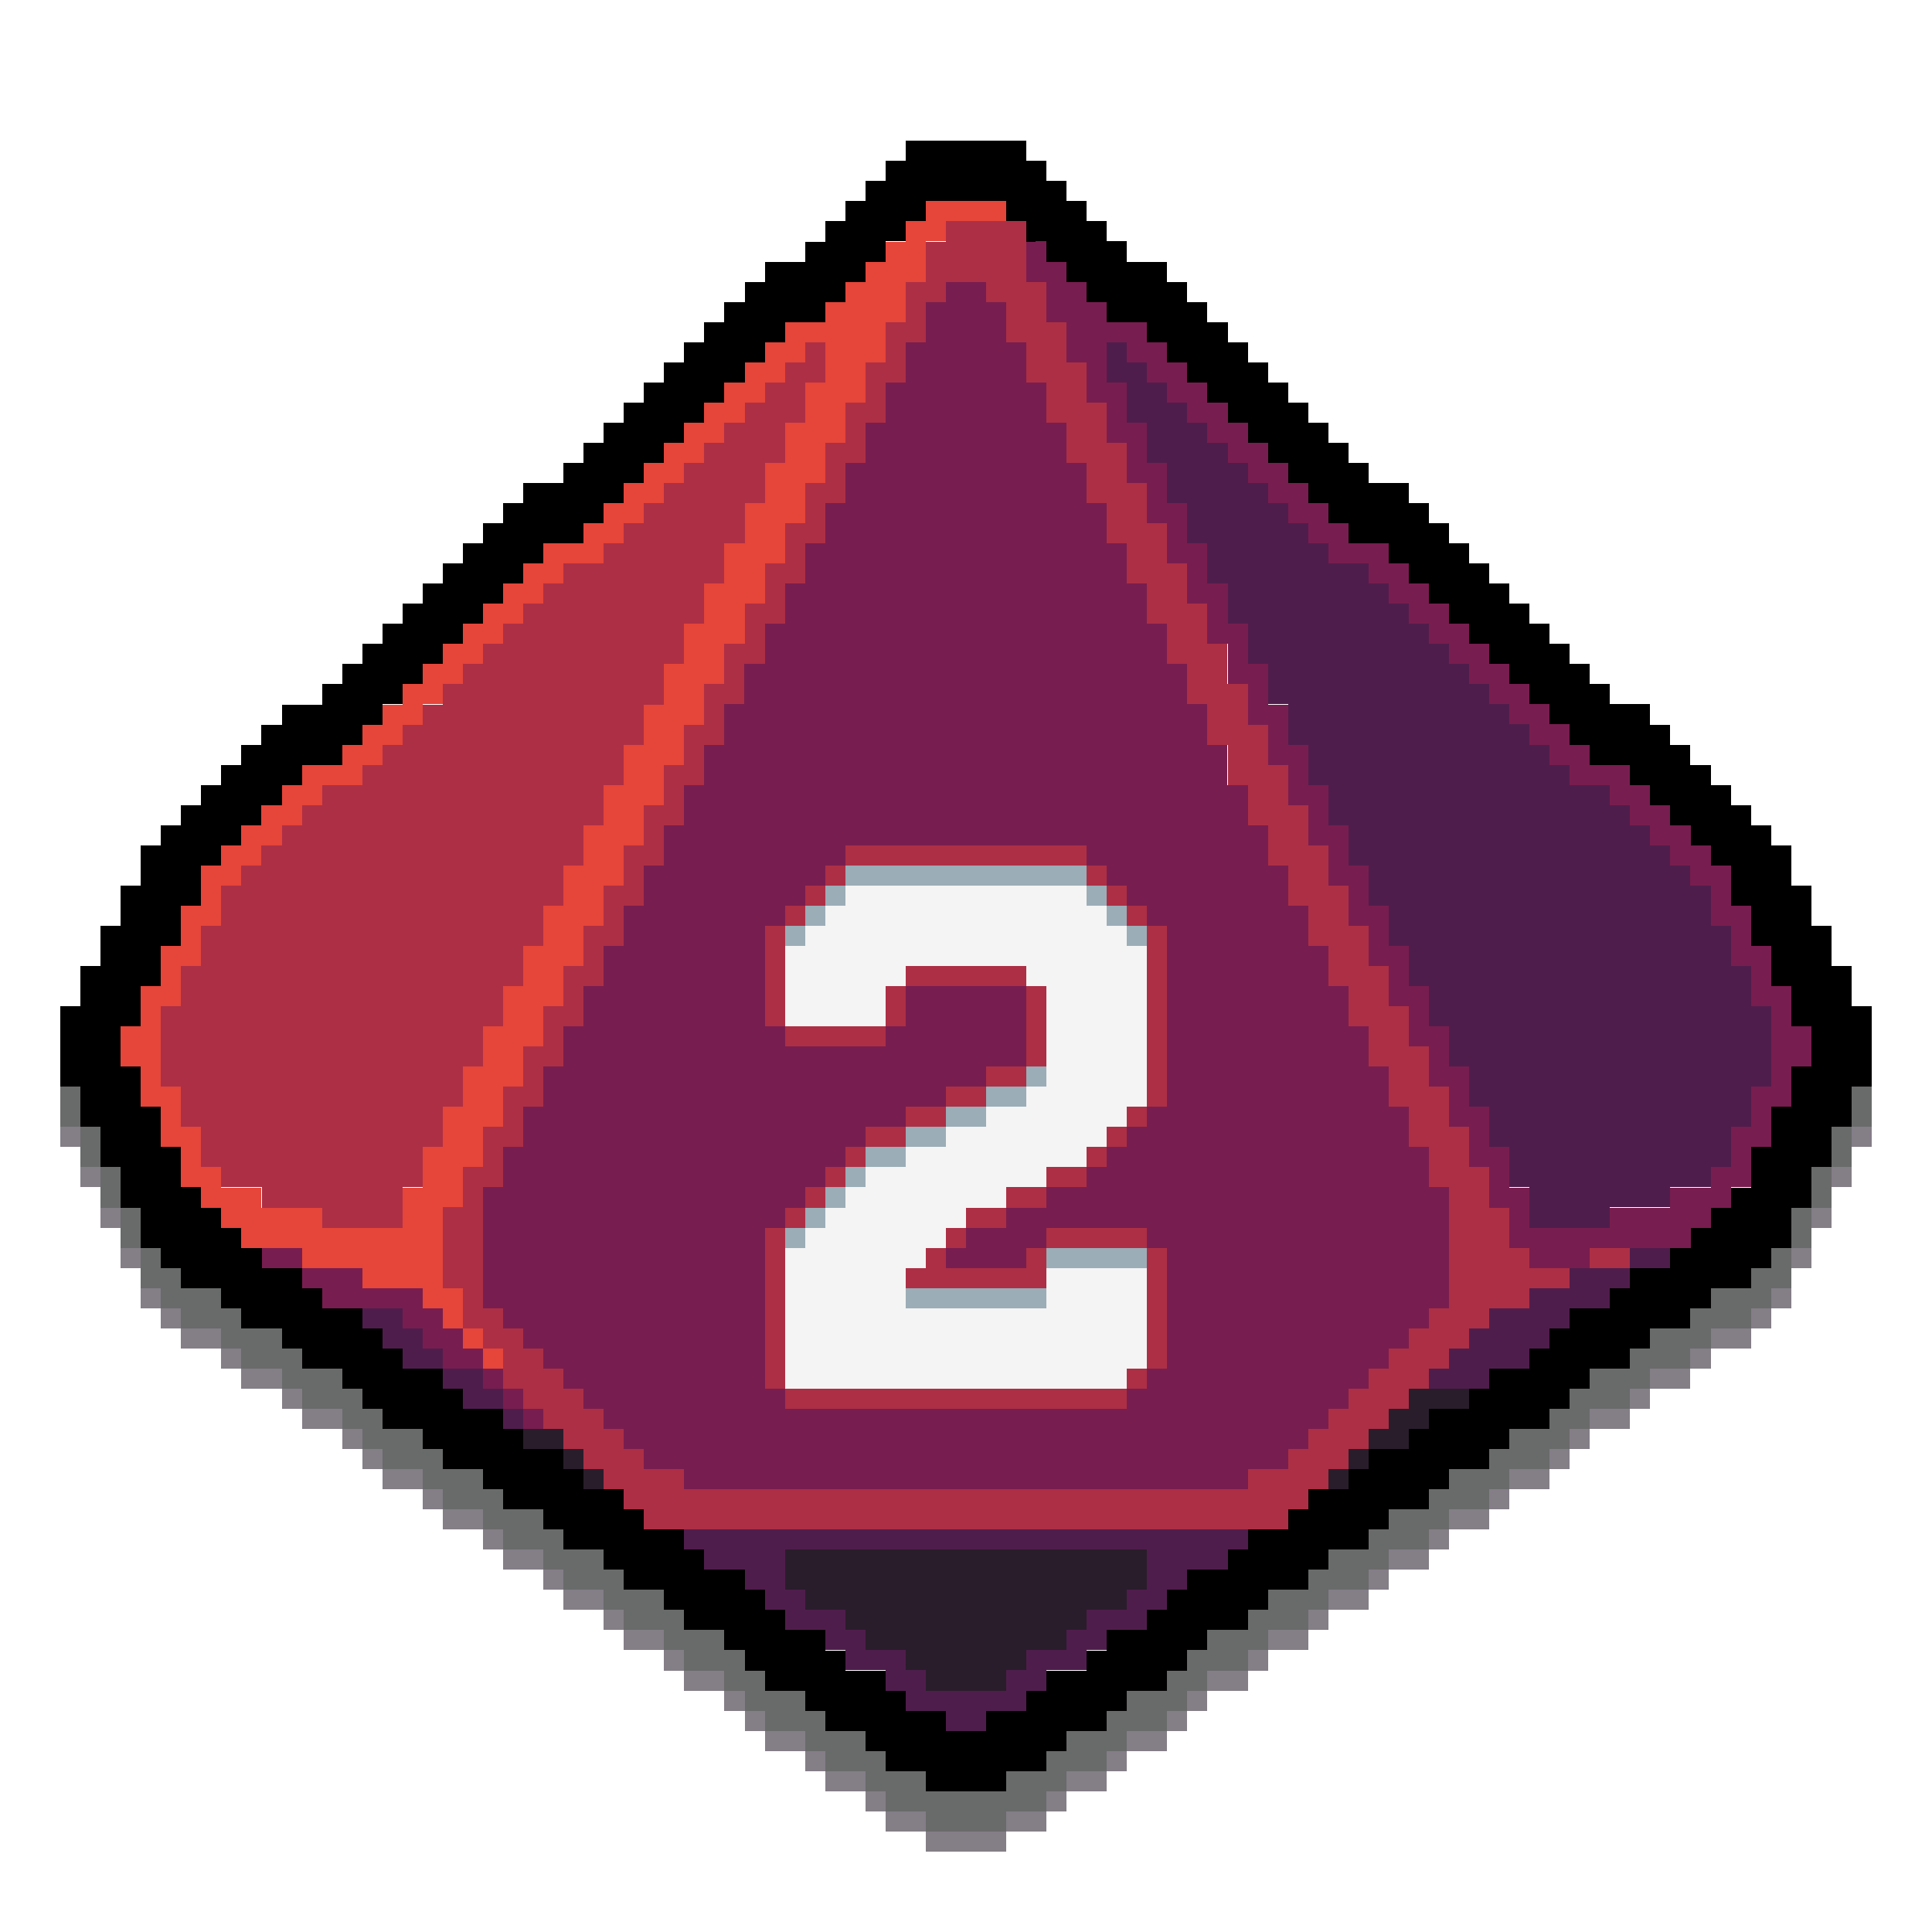<?xml version="1.0" encoding="UTF-8" standalone="no"?>
<svg
   width="96"
   height="96"
   shape-rendering="crispEdges"
   version="1.1"
   id="svg69264"
   sodipodi:docname="d10_2.svg"
   inkscape:version="1.2.1 (9c6d41e410, 2022-07-14, custom)"
   xmlns:inkscape="http://www.inkscape.org/namespaces/inkscape"
   xmlns:sodipodi="http://sodipodi.sourceforge.net/DTD/sodipodi-0.dtd"
   xmlns="http://www.w3.org/2000/svg"
   xmlns:svg="http://www.w3.org/2000/svg">
  <defs
     id="defs69268" />
  <sodipodi:namedview
     id="namedview69266"
     pagecolor="#ffffff"
     bordercolor="#666666"
     borderopacity="1.0"
     inkscape:showpageshadow="2"
     inkscape:pageopacity="0.0"
     inkscape:pagecheckerboard="0"
     inkscape:deskcolor="#d1d1d1"
     showgrid="false"
     inkscape:zoom="8"
     inkscape:cx="39.5"
     inkscape:cy="54.375"
     inkscape:window-width="1716"
     inkscape:window-height="1386"
     inkscape:window-x="1440"
     inkscape:window-y="702"
     inkscape:window-maximized="1"
     inkscape:current-layer="svg69264" />
  <path
     id="path61054"
     d="m 44.999,7.001 v 1 h -1 v 1 h -1 v 1 h -1 v 1 h -1 v 1 h -1 v 1 h -2 v 1 h -1 v 1 h -1 v 1 h -1 v 1 h -1 v 1 h -1 v 1 h -1 v 1 h -1 v 1 h -1 v 1 h -1 v 1 h -1 v 1 h -2 v 1 h -1 v 1 h -1 v 1 h -1 v 1 h -1 v 1 h -1 v 1 h -1 v 1 h -1 v 1 h -1 v 1 h -1 v 1 h -1 v 1 h -2 v 1 h -1 v 1 h -1 v 1 h -1 v 1 H 9.999 v 1 h -1 v 1 H 7.999 v 1 h -1 v 2 h -1 v 2 H 4.999 v 2 H 3.999 v 2 H 2.999 v 4 h 1 v 2 h 1 v 2 h 1 v 2 h 1 v 2 h 1 v 1 h 1 v 1 h 2 v 1 h 1 v 1 h 2 v 1 h 1 v 1 h 2 v 1 h 1 v 1 h 1 v 1 h 1 1 v 1 h 1 v 1 h 2 v 1 h 1 v 1 h 2 v 1 h 1 v 1 h 2 v 1 h 1 v 1 h 2 v 1 h 1 v 1 h 2 v 1 h 1 v 1 h 1 v 1 h 2 v 1 h 1 v 1 h 2 v 1 h 1 v 1 h 2 v 1 h 4 v -1 h 2 v -1 h 1 v -1 h 2 v -1 h 1 v -1 h 2 v -1 h 1 v -1 h 1 v -1 h 2 v -1 h 1 v -1 h 2 v -1 h 1 v -1 h 2 v -1 h 1 v -1 h 2 v -1 h 1 v -1 h 2 v -1 h 1 v -1 h 2 v -1 h 1 v -1 h 1 v -1 h 2 v -1 h 1 v -1 h 2 v -1 h 1 v -1 h 2 v -1 h 1 v -1 h 1 v -2 h 1 v -1 -1 h 1 v -2 h 1 v -2 h 1 v -4 h -1 v -2 h -1 v -2 h -1 v -2 h -1 v -2 h -1 v -1 h -1 v -1 h -1 v -1 h -1 v -1 h -1 v -1 h -1 v -1 h -1 v -1 h -2 v -1 h -1 v -1 h -1 v -1 h -1 v -1 h -1 v -1 h -1 v -1 h -1 v -1 h -1 v -1 h -1 v -1 h -1 v -1 h -1 v -1 h -2 v -1 h -1 v -1 h -1 v -1 h -1 v -1 h -1 v -1 h -1 v -1 h -1 v -1 h -1 v -1 h -1 v -1 h -1 v -1 h -1 v -1 h -2 v -1 h -1 v -1 h -1 v -1 h -1 V 9.001 h -1 V 8.001 h -1 V 7.001 Z m 1,3 h 4 v 1 h 1 v 1 h 1 v 1 h 1 v 1 h 1 v 1 h 1 v 1 h 2 v 1 h 1 v 1 h 1 v 1 h 1 v 1 h 1 v 1 h 1 v 1 h 1 v 1 h 1 v 1 h 1 v 1 h 1 v 1 h 1 v 1 l 2,1 h 1 v 1 h 1 v 1 h 1 v 1 h 1 v 1 h 1 v 1 h 1 v 1 h 1 v 1 h 1 v 1 h 1 v 1 h 1 v 1 h 2 v 1 h 1 v 1 h 1 v 1 h 1 v 1 h 1 v 1 h 1 v 2 h 1 v 2 h 1 v 2 h 1 v 2 h 1 v 1 1 h -1 v 2 h -1 v 2 h -1 v 1 1 h -1 v 1 h -1 v 1 h -1 v 1 h -1 v 1 h -2 v 1 h -1 v 1 h -2 v 1 h -1 v 1 h -1 v 1 h -2 v 1 h -1 v 1 h -2 v 1 h -1 v 1 h -2 v 1 h -1 v 1 h -2 v 1 h -1 v 1 h -2 v 1 h -1 v 1 h -2 v 1 h -1 v 1 h -1 v 1 h -2 v 1 h -1 v 1 h -2 v 1 h -1 v 1 h -2 v 1 h -2 v -1 h -2 v -1 h -1 v -1 h -2 v -1 h -1 v -1 h -2 v -1 h -1 v -1 h -1 v -1 h -2 v -1 h -1 v -1 h -2 v -1 h -1 v -1 h -2 v -1 h -1 v -1 h -2 v -1 h -1 v -1 h -2 v -1 h -1 v -1 h -2 v -1 h -1 v -1 h -1 v -1 h -2 v -1 h -1 v -1 h -2 v -1 h -1 v -1 h -1 v -1 H 9.999 v -1 h -1 v -2 H 7.999 v -2 h -1 v -2 h -1 v -2 h 1 v -1 -1 h 1 v -2 h 1 v -1 -1 h 1 v -2 h 1 v -1 h 1 v -1 h 1 v -1 h 1 v -1 h 1 v -1 h 2 v -1 h 1 v -1 h 1 v -1 h 1 v -1 h 1 v -1 h 1 v -1 h 1 v -1 h 1 v -1 h 1 v -1 h 1 v -1 h 1 v -1 h 2 v -1 h 1 v -1 h 1 v -1 h 1 v -1 h 1 v -1 h 1 v -1 h 1 v -1 h 1 v -1 h 1 v -1 h 1 v -1 h 1 v -1 h 2 v -1 h 1 v -1 h 1 v -1 h 1 v -1 h 1 v -1 h 1 z"
     sodipodi:nodetypes="ccccccccccccccccccccccccccccccccccccccccccccccccccccccccccccccccccccccccccccccccccccccccccccccccccccccccccccccccccccccccccccccccccccccccccccccccccccccccccccccccccccccccccccccccccccccccccccccccccccccccccccccccccccccccccccccccccccccccccccccccccccccccccccccccccccccccccccccccccccccccccccccccccccccccccccccccccccccccccccccccccccccccccccccccccccccccccccccccccccccccccccccccccccccccccccccccccccccccccccccccccccccccccccccccccccccccccccccccccccccccccccccccccccccccccccccccccccccccccccccccccccccccccccccccccccccccccccccccccccccccccccccccccccccccccccccccccccccccccccccccccc" />
  <path
     id="path61056"
     d="m 45.999,10.001 v 1 h -1 v 1 h -1 v 1 h -1 v 1 h -1 v 1 h -1 v 1 h -1 -1 v 1 h -1 v 1 h -1 v 1 h -1 v 1 h -1 v 1 h -1 v 1 h -1 v 1 h -1 v 1 h -1 v 1 h -1 v 1 h -1 v 1 h -1 -1 v 1 h -1 v 1 h -1 v 1 h -1 v 1 h -1 v 1 h -1 v 1 h -1 v 1 h -1 v 1 h -1 v 1 h -1 v 1 h -1 v 1 h -1 -1 v 1 h -1 v 1 h -1 v 1 h -1 v 1 h -1 v 1 H 9.999 v 1 1 h -1 v 1 1 H 7.999 v 1 1 h -1 v 1 1 h -1 v 1 1 h 1 v 1 1 h 1 v 1 1 h 1 v 1 1 h 1 v 1 h 1 v 1 h 1 v 1 h 1 1 1 v 1 h 1 1 1 v 1 h 1 1 1 v 1 h 1 v 1 h 1 v -1 -1 h -1 v -1 -1 -1 -1 h 1 v -1 -1 h 1 v -1 -1 h 1 v -1 -1 h 1 v -1 -1 h 1 v -1 -1 h 1 v -1 -1 h 1 v -1 -1 h 1 v -1 -1 h 1 v -1 -1 h 1 v -1 -1 h 1 v -1 -1 h 1 v -1 -1 h 1 v -1 -1 h 1 v -1 -1 h 1 v -1 -1 h 1 v -1 -1 h 1 v -1 -1 h 1 v -1 -1 h 1 v -1 -1 h 1 v -1 -1 h 1 v -1 -1 h 1 v -1 -1 h 1 v -1 -1 h 1 v -1 -1 h 1 v -1 h 1 1 1 v -1 h -1 -1 -1 z m -23,56 v 1 h 1 v -1 z m 1,1 v 1 h 1 v -1 z m 16,-50 h 1 v 1 1 h -1 v 1 1 h -1 v 1 1 h -1 v 1 1 h -1 v 1 1 h -1 v 1 1 h -1 v 1 1 h -1 v 1 1 h -1 v 1 1 h -1 v 1 1 h -1 v 1 1 h -1 v 1 1 h -1 v 1 1 h -1 v 1 1 h -1 v 1 1 h -1 v 1 1 h -1 v 1 1 h -1 v 1 1 h -1 v 1 1 h -1 v 1 1 h -1 v 1 1 h -1 v 1 1 h -1 -1 -1 -1 v -1 h -1 -1 -1 v -1 h -1 -1 v -1 H 9.999 v -1 -1 h -1 v -1 -1 H 7.999 v -1 -1 -1 -1 h 1 v -1 -1 h 1 v -1 -1 h 1 v -1 -1 h 1 v -1 h 1 v -1 h 1 v -1 h 1 v -1 h 1 v -1 h 1 1 v -1 h 1 v -1 h 1 v -1 h 1 v -1 h 1 v -1 h 1 v -1 h 1 v -1 h 1 v -1 h 1 v -1 h 1 v -1 h 1 v -1 h 1 1 v -1 h 1 v -1 h 1 v -1 h 1 v -1 h 1 v -1 h 1 v -1 h 1 v -1 h 1 v -1 h 1 v -1 h 1 v -1 h 1 z"
     style="fill:#e64539;fill-opacity:1" />
  <path
     id="path61062"
     d="m 46.999,11.001 v 1 h -1 v 2 h -1 v 2 h -1 v 2 h -1 v 2 h -1 v 2 h -1 v 2 h -1 v 2 h -1 v 2 h -1 v 2 h -1 v 2 h -1 v 2 h -1 v 2 h -1 v 2 h -1 v 2 h -1 v 2 h -1 v 2 h -1 v 2 h -1 v 2 h -1 v 2 h -1 v 2 h -1 v 2 h -1 v 2 h -1 v 2 h -1 v 2 h -1 v 4 h 1 v 1 1 h 1 v 1 h 1 v 1 1 h 1 v 1 h 1 v 1 h 1 v 1 h 1 v 1 h 1 v 1 h 1 v 1 h 1 v 1 h 32 v -1 h 1 v -1 h 1 v -1 h 1 v -1 h 1 v -1 h 1 v -1 h 1 v -1 h 1 v -1 h 1 v -1 h 1 v -1 h 1 v -1 h 2 v -1 h 2 v -1 h -2 v -1 h -1 v -2 h -1 v -2 h -1 v -2 h -1 v -2 h -1 v -2 h -1 v -2 h -1 v -2 h -1 v -2 h -1 v -2 h -1 v -2 h -1 v -2 h -1 v -2 h -1 v -2 h -1 v -2 h -1 v -2 h -1 v -2 h -1 v -2 h -1 v -2 h -1 v -2 h -1 v -2 h -1 v -2 h -1 v -2 h -1 v -2 h -1 v -2 h -1 v -2 -1 z m 0,3 h 2 v 1 h 1 v 2 h 1 v 2 h 1 v 2 h 1 v 2 h 1 v 2 h 1 v 2 h 1 v 2 h 1 v 2 h 1 v 2 h 1 v 2 h 1 v 2 h 1 v 2 h 1 v 2 h 1 v 2 h 1 v 2 h 1 v 2 h 1 v 2 h 1 v 2 h 1 v 2 h 1 v 2 h 1 v 2 h 1 v 2 h 1 v 6 h -1 v 1 h -1 v 1 h -1 v 1 h -1 v 1 h -1 v 1 h -1 v 1 h -1 v 1 h -1 v 1 h -2 v 1 h -28 v -1 h -2 v -1 h -1 v -1 h -1 v -1 h -1 v -1 h -1 v -1 h -1 v -1 h -1 v -1 h -1 v -1 h -1 v -1 -4 -1 h 1 v -2 h 1 v -2 h 1 v -2 h 1 v -2 h 1 v -2 h 1 v -2 h 1 v -2 h 1 v -2 h 1 v -2 h 1 v -2 h 1 v -2 h 1 v -2 h 1 v -2 h 1 v -2 h 1 v -2 h 1 v -2 h 1 v -2 h 1 v -2 h 1 v -2 h 1 v -2 h 1 v -2 h 1 v -2 h 1 z m -7,3 v 1 h -1 v 1 h -1 v 1 h -1 v 1 h -1 v 1 h -1 v 1 h -1 v 1 h -1 v 1 h -1 v 1 h -1 v 1 h -1 v 1 h -2 v 1 h -1 v 1 h -1 v 1 h -1 v 1 h -1 v 1 h -1 v 1 h -1 v 1 h -1 v 1 h -1 v 1 h -1 v 1 h -1 v 1 h -2 v 1 h -1 v 1 h -1 v 1 h -1 v 1 h -1 v 1 h -1 v 2 H 9.999 v 2 h -1 v 2 H 7.999 v 4 h 1 v 2 h 1 v 2 h 1 v 1 h 2 v 1 h 3 v 1 h 4 v -2 h 1 v -2 h 1 v -2 h 1 v -2 h 1 v -2 h 1 v -2 h 1 v -2 h 1 v -2 l 1.002,10e-4 -0.002,-2.001 h 1 v -2 h 1 v -2 h 1 v -2 h 1 v -2 h 1 v -2 h 1 v -2 h 1 v -2 h 1 v -2 h 1 v -2 h 1 v -2 h 1 v -2 h 1 v -2 h 1 v -1 -1 z m 39,45 v 1 h 2 v -1 z"
     style="fill:#ad2f45;fill-opacity:1"
     sodipodi:nodetypes="cccccccccccccccccccccccccccccccccccccccccccccccccccccccccccccccccccccccccccccccccccccccccccccccccccccccccccccccccccccccccccccccccccccccccccccccccccccccccccccccccccccccccccccccccccccccccccccccccccccccccccccccccccccccccccccccccccccccccccccccccccccccccccccccccccccccccccccccccccccccccccccccccccccccccccccccccccccccccccccccccccccccccccccccccccccccccccccccccccccccccccccccccccccccccccccccccccccccccccccccccccccccccccc" />
  <path
     id="path61070"
     d="m 50.999,12.001 v 2 h 1 v 2 h 1 v 2 h 1 v 2 h 1 v 2 h 1 v 2 h 1 v 2 h 1 v 1 1 h 1 v 1 1 h 1 v 1 1 h 1 v 2 h 1 v 2 h 1 v 2 h 1 v 2 h 1 v 2 h 1 v 2 h 1 v 2 h 1 v 2 h 1 v 2 h 1 v 2 h 1 v 2 h 1 v 2 h 1 v 1 1 h 1 v 2 h 1 v 2 h 1 v 1 h 2 1 v -1 h 5 v -1 h 1 v -1 h 1 v -1 h 1 v -1 -1 h 1 v -1 -1 h 1 v -1 -1 h 1 v -1 -1 h -1 v -2 h -1 v -2 h -1 v -2 h -1 v -2 h -1 v -1 h -1 v -1 h -1 v -1 h -1 v -1 h -1 v -1 h -2 v -1 h -1 v -1 h -1 v -1 h -1 v -1 h -1 v -1 h -1 v -1 h -1 v -1 h -1 v -1 h -1 v -1 h -1 v -1 h -1 v -1 h -2 v -1 h -1 v -1 h -1 v -1 h -1 v -1 h -1 v -1 h -1 v -1 h -1 v -1 h -1 v -1 h -1 v -1 h -1 v -1 h -1 v -1 h -1 -1 v -1 h -1 v -1 h -1 v -1 h -1 v -1 z m -4,2 v 1 h -1 v 2 h -1 v 2 h -1 v 2 h -1 v 2 h -1 v 2 h -1 v 2 h -1 v 2 h -1 v 2 h -1 v 2 h -1 v 2 h -1 v 2 h -1 v 2 h -1 v 2 h -1 v 2 h -1 v 2 h -1 v 2 h -1 v 2 h -1 v 2 h -1 v 2 h -1 v 2 h -1 v 2 h -1 v 2 h -1 v 6 h 1 v 1 h 1 v 1 h 1 v 1 h 1 v 1 h 1 v 1 h 1 v 1 h 1 v 1 h 1 v 1 h 2 v 1 h 28 v -1 h 2 v -1 h 1 v -1 h 1 v -1 h 1 v -1 h 1 v -1 h 1 v -1 h 1 v -1 h 1 v -1 h 1 v -6 h -1 v -2 h -1 v -2 h -1 v -2 h -1 v -2 h -1 v -2 h -1 v -2 h -1 v -2 h -1 v -2 h -1 v -2 h -1 v -2 h -1 v -2 h -1 v -2 h -1 v -2 h -1 v -1 -1 h -1 v -1 -1 h -1 v -1 -1 h -1 v -1 -1 h -1 v -2 h -1 v -2 h -1 v -2 h -1 v -2 h -1 v -2 h -1 v -1 h -1 z m 8,3 h 1 v 1 h 1 v 1 h 1 v 1 h 1 v 1 h 1 v 1 h 1 v 1 h 1 v 1 h 1 v 1 h 1 v 1 h 1 v 1 h 1 v 1 h 2 v 1 h 1 v 1 h 1 v 1 h 1 v 1 h 1 v 1 h 1 v 1 h 1 v 1 h 1 v 1 h 1 v 1 h 1 v 1 h 1 v 1 h 2 v 1 h 1 v 1 h 1 v 1 h 1 v 1 h 1 v 1 h 1 v 2 h 1 v 2 h 1 v 2 h 1 v 4 h -1 v 2 h -1 v 2 h -1 v 1 h -2 v 1 h -3 v 1 h -4 v -2 h -1 v -2 h -1 v -2 h -1 v -2 h -1 v -2 h -1 v -2 h -1 v -2 h -1 v -2 h -1 v -2 h -1 v -2 h -1 v -2 h -1 v -2 h -1 v -2 h -1 v -2 h -1 v -2 h -1 v -2 h -1 v -2 h -1 v -2 h -1 v -2 h -1 v -2 h -1 v -2 h -1 z m -42,45 v 1 h 2 v -1 z m 2,1 v 1 h 1 v 1 h 4 v 1 h 1 v 1 h 1 v 1 h 2 v -1 h -1 v -1 h -1 v -1 h -1 v -1 h -3 v -1 z m 9,5 v 1 h 1 v -1 z m 1,1 v 1 h 1 v -1 z m 1,1 v 1 h 1 v -1 z"
     style="fill:#781d4f;fill-opacity:1"
     sodipodi:nodetypes="ccccccccccccccccccccccccccccccccccccccccccccccccccccccccccccccccccccccccccccccccccccccccccccccccccccccccccccccccccccccccccccccccccccccccccccccccccccccccccccccccccccccccccccccccccccccccccccccccccccccccccccccccccccccccccccccccccccccccccccccccccccccccccccccccccccccccccccccccccccccccccccccccccccccccccccccccccccccccccccccccccccccccccccccccccccccccccccccccccccccccccccccccccccccccccccccccccccccccccccccccccccccccccccccccccccccccccccccccccccccccccccc" />
  <path
     id="path61132"
     d="m 54.999,17.001 v 2 h 1 v 2 h 1 v 2 h 1 v 2 h 1 v 2 h 1 v 2 h 1 v 2 h 1 v 2 h 1 v 2 h 1 v 2 h 1 v 2 h 1 v 2 h 1 v 2 h 1 v 2 h 1 v 2 h 1 v 2 h 1 v 2 h 1 v 2 h 1 v 2 h 1 v 1 1 h 1 v 2 h 1 v 2 h 4 v -1 h 3 v -1 h 2 v -1 h 1 v -2 h 1 v -2 h 1 v -4 h -1 v -2 h -1 v -2 h -1 v -2 h -1 v -1 h -1 v -1 h -1 v -1 h -1 v -1 h -1 v -1 h -2 v -1 h -1 v -1 h -1 v -1 h -1 v -1 h -1 v -1 h -1 v -1 h -1 v -1 h -1 v -1 h -1 v -1 h -1 v -1 h -1 v -1 h -2 v -1 h -1 v -1 h -1 v -1 h -1 v -1 h -1 v -1 h -1 v -1 h -1 v -1 h -1 v -1 h -1 v -1 h -1 v -1 h -1 v -1 z m 26,45 v 1 h 2 v -1 z m 0,1 h -3 v 1 h -2 v 1 h -2 v 1 h -1 v 1 h -1 v 1 h -1 v 1 h 3 v -1 h 2 v -1 h 1 v -1 h 1 v -1 h 1 1 v -1 h 1 z m -63,2 v 1 h 1 v 1 h 1 v 1 h 2 v -1 h -1 v -1 h -1 v -1 z m 4,3 v 1 h 1 v 1 h 2 v -1 h -1 v -1 z m 3,2 v 1 h 1 v -1 z m 9,6 v 1 h 1 v 1 h 2 v 1 h 1 v 1 h 1 v 1 h 2 v 1 h 1 v 1 h 2 v 1 h 1 v 1 h 2 v 1 h 1 1 v -1 h 2 v -1 h 1 v -1 h 2 v -1 h 1 v -1 h 2 v -1 h 1 v -1 h 1 v -1 h 1 1 v -1 h 1 v -1 z m 5,1 h 18 v 2 h -1 v 1 h -2 v 1 h -1 v 1 h -2 v 1 h -1 v 1 h -4 v -1 h -1 v -1 h -2 v -1 h -1 v -1 h -2 v -1 h -1 z"
     style="fill:#4f1d4c;fill-opacity:1"
     sodipodi:nodetypes="cccccccccccccccccccccccccccccccccccccccccccccccccccccccccccccccccccccccccccccccccccccccccccccccccccccccccccccccccccccccccccccccccccccccccccccccccccccccccccccccccccccccccccccccccccccccccccccccccccccccccccccccccccccccccccccccccccccccccccccccccccc" />
  <path
     id="path61950"
     d="m 2.999,54.001 v 2 h 1 v -2 z m 1,2 v 2 h 1 v -2 z m 1,2 v 2 h 1 v -2 z m 1,2 v 2 h 1 v -2 z m 1,2 v 2 h 1 v 1 h 1 v 1 h 2 v 1 h 1 v 1 h 2 v 1 h 1 v 1 h 2 v 1 h 1 v 1 h 1 v 1 h 2 v 1 h 1 v 1 h 2 v 1 h 1 v 1 h 2 v 1 h 1 v 1 h 2 v 1 h 1 v 1 h 2 v 1 h 1 v 1 h 2 v 1 h 1 v 1 h 1 v 1 h 2 v 1 h 1 v 1 h 2 v 1 h 1 v 1 h 2 v 1 h 4 v -1 h 2 v -1 h 1 v -1 h 2 v -1 h 1 v -1 h 2 v -1 h 1 v -1 h 1 v -1 h 2 v -1 h 1 v -1 h 2 v -1 h 1 v -1 h 2 v -1 h 1 v -1 h 2 v -1 h 1 v -1 h 2 v -1 h 1 v -1 h 2 v -1 h 1 v -1 h 1 v -1 h 2 v -1 h 1 v -1 h 2 v -1 h 1 v -1 h 2 v -1 h 1 v -1 h 1 v -2 h -1 v 1 h -1 v 1 h -2 v 1 h -1 v 1 h -2 v 1 h -1 v 1 h -2 v 1 h -1 v 1 h -1 v 1 h -2 v 1 h -1 v 1 h -2 v 1 h -1 v 1 h -2 v 1 h -1 v 1 h -2 v 1 h -1 v 1 h -2 v 1 h -1 v 1 h -2 v 1 h -1 v 1 h -1 v 1 h -2 v 1 h -1 v 1 h -2 v 1 h -1 v 1 h -2 v 1 h -4 v -1 h -2 v -1 h -1 v -1 h -2 v -1 h -1 v -1 h -2 v -1 h -1 v -1 h -1 v -1 h -2 v -1 h -1 v -1 h -2 v -1 h -1 v -1 h -2 v -1 h -1 v -1 h -2 v -1 h -1 v -1 h -2 v -1 h -1 v -1 h -2 v -1 h -1 v -1 h -1 v -1 h -2 v -1 h -1 v -1 h -2 v -1 h -1 v -1 H 8.999 v -1 H 7.999 v -1 z m 82,0 h 1 v -1 -1 h -1 z m 1,-2 h 1 v -1 -1 h -1 z m 1,-2 h 1 v -2 h -1 z m 1,-2 h 1 v -2 h -1 z"
     style="fill:#696a6a;fill-opacity:1"
     sodipodi:nodetypes="ccccccccccccccccccccccccccccccccccccccccccccccccccccccccccccccccccccccccccccccccccccccccccccccccccccccccccccccccccccccccccccccccccccccccccccccccccccccccccccccccccccccccccccccccccccccccccccccccccccccccccccccccccccccccccccccccccccccccccccccccccccccccccccccccccccccc" />
  <path
     id="path62016"
     d="m 2.999,56.001 v 1 h 1 v -1 z m 89,0 v 1 h 1 v -1 z m -88,2 v 1 h 1 v -1 z m 87,0 v 1 h 1 v -1 z m -86,2 v 1 h 1 v -1 z m 85,0 v 1 h 1 v -1 z m -84,2 v 1 h 1 v -1 z m 83,0 v 1 h 1 v -1 z m -82,2 v 1 h 1 v -1 z m 1,1 v 1 h 1 v -1 z m 1,1 v 1 h 2 v -1 z m 2,1 v 1 h 1 v -1 z m 1,1 v 1 h 2 v -1 z m 2,1 v 1 h 1 v -1 z m 1,1 v 1 h 2 v -1 z m 2,1 v 1 h 1 v -1 z m 1,1 v 1 h 1 v -1 z m 1,1 v 1 h 2 v -1 z m 2,1 v 1 h 1 v -1 z m 1,1 v 1 h 2 v -1 z m 2,1 v 1 h 1 v -1 z m 1,1 v 1 h 2 v -1 z m 2,1 v 1 h 1 v -1 z m 1,1 v 1 h 2 v -1 z m 2,1 v 1 h 1 v -1 z m 1,1 v 1 h 2 v -1 z m 2,1 v 1 h 1 v -1 z m 1,1 v 1 h 2 v -1 z m 2,1 v 1 h 1 v -1 z m 1,1 v 1 h 1 v -1 z m 1,1 v 1 h 2 v -1 z m 2,1 v 1 h 1 v -1 z m 1,1 v 1 h 2 v -1 z m 2,1 v 1 h 1 v -1 z m 1,1 v 1 h 2 v -1 z m 2,1 v 1 h 4 v -1 z m 4,0 h 2 v -1 h -2 z m 2,-1 h 1 v -1 h -1 z m 1,-1 h 2 v -1 h -2 z m 2,-1 h 1 v -1 h -1 z m 1,-1 h 2 v -1 h -2 z m 2,-1 h 1 v -1 h -1 z m 1,-1 h 1 v -1 h -1 z m 1,-1 h 2 v -1 h -2 z m 2,-1 h 1 v -1 h -1 z m 1,-1 h 2 v -1 h -2 z m 2,-1 h 1 v -1 h -1 z m 1,-1 h 2 v -1 h -2 z m 2,-1 h 1 v -1 h -1 z m 1,-1 h 2 v -1 h -2 z m 2,-1 h 1 v -1 h -1 z m 1,-1 h 2 v -1 h -2 z m 2,-1 h 1 v -1 h -1 z m 1,-1 h 2 v -1 h -2 z m 2,-1 h 1 v -1 h -1 z m 1,-1 h 1 v -1 h -1 z m 1,-1 h 2 v -1 h -2 z m 2,-1 h 1 v -1 h -1 z m 1,-1 h 2 v -1 h -2 z m 2,-1 h 1 v -1 h -1 z m 1,-1 h 2 v -1 h -2 z m 2,-1 h 1 v -1 h -1 z m 1,-1 h 1 v -1 h -1 z"
     style="fill:#847e87;fill-opacity:1"
     sodipodi:nodetypes="ccccccccccccccccccccccccccccccccccccccccccccccccccccccccccccccccccccccccccccccccccccccccccccccccccccccccccccccccccccccccccccccccccccccccccccccccccccccccccccccccccccccccccccccccccccccccccccccccccccccccccccccccccccccccccccccccccccccccccccccccccccccccccccccccccccccccccccccccccccccccccccccccccccccccccccccccccccccccccc" />
  <path
     id="path68060"
     d="m 42,42 v 1 h 12 v -1 z m 12,1 v 1 h 1 v -1 z m 1,1 v 1 h 1 v -1 z m 1,1 v 1 h 1 v -1 z m 1,1 v 9 h 1 v -9 z m 0,9 h -1 v 1 h 1 z m -1,1 h -1 v 1 h 1 z m -1,1 h -1 v 1 h 1 z m -1,1 h -2 v 1 h 2 z m -2,1 h -2 v 1 h 2 z m -2,1 h -2 v 1 h 2 z m -2,1 h -1 v 1 h 1 z m -1,1 h -1 v 1 h -1 v 1 h 7 v -1 -1 h -1 v 1 h -4 z m 5,0 h 5 v -1 h -5 z m 5,0 v 6 h 1 v -6 z m 0,6 h -1 v 1 h 1 z m -1,1 H 39 v 1 h 17 z m -17,0 v -8 h -1 v 8 z m 0,-8 h 1 v -1 h -1 z m 1,-1 h 1 v -1 h -1 z m 1,-1 h 1 v -1 h -1 z m 1,-1 h 1 v -1 h -1 z m 1,-1 h 2 v -1 h -2 z m 2,-1 h 1 1 v -1 h -1 -1 z m 2,-1 h 2 v -1 h -2 z m 2,-1 h 2 v -1 h -2 z m 2,-1 h 1 v -4 h -1 z m 0,-4 v -1 h -6 v 1 z m -6,0 h -1 v 1 1 h 1 v -1 z m -1,2 h -5 v 1 h 5 z m -5,0 v -5 h -1 v 5 z m 0,-5 h 1 v -1 h -1 z m 1,-1 h 1 v -1 h -1 z m 1,-1 h 1 v -1 h -1 z"
     style="fill:#ad2f45;fill-opacity:1"
     sodipodi:nodetypes="ccccccccccccccccccccccccccccccccccccccccccccccccccccccccccccccccccccccccccccccccccccccccccccccccccccccccccccccccccccccccccccccccccccccccccccccccccccccccccccccccccccccccccccccccccccc" />
  <path
     id="path62464"
     d="m 69.999,69.001 v 1 h -1 v 1 h -1 v 1 h 1 1 v -1 h 1 v -1 h 2 v -1 z m -2,3 h -1 v 1 h 1 z m -1,1 h -1 v 1 h 1 z m -41,-2 v 1 h 2 v -1 z m 2,1 v 1 h 1 v -1 z m 1,1 v 1 h 1 v -1 z m 10,4 v 2 h 1 v 1 h 2 v 1 h 1 v 1 h 2 v 1 h 1 v 1 h 4 v -1 h 1 v -1 h 2 v -1 h 1 v -1 h 2 v -1 h 1 v -2 z"
     style="fill:#291d2b;fill-opacity:1"
     sodipodi:nodetypes="cccccccccccccccccccccccccccccccccccccccccccccccccccccccccccccccc" />
  <path
     id="path68086"
     d="m 42,43 v 1 h 12 v -1 z m 12,1 v 1 h 1 v -1 z m 1,1 v 1 h 1 v -1 z m 1,1 v 1 h 1 V 46 Z M 42,44 h -1 v 1 h 1 z m -1,1 h -1 v 1 h 1 z m -1,1 h -1 v 1 h 1 z m 11,7 v 1 h 1 v -1 z m 0,1 h -2 v 1 h 2 z m -2,1 h -2 v 1 h 2 z m -2,1 h -2 v 1 h 2 z m -2,1 h -2 v 1 h 2 z m -2,1 h -1 v 1 h 1 z m -1,1 h -1 v 1 h 1 z m -1,1 h -1 v 1 h 1 z m -1,1 h -1 v 1 h 1 z m 12,1 v 1 h 5 v -1 z m -7,2 v 1 h 7 v -1 z"
     style="fill:#9badb7;fill-opacity:1"
     sodipodi:nodetypes="cccccccccccccccccccccccccccccccccccccccccccccccccccccccccccccccccccccccccccccccccccccccccc" />
  <path
     id="path68116"
     d="m 42,44 v 1 h -1 v 1 h -1 v 1 h -1 v 4 h 5 v -1 -1 h 1 v -1 h 6 v 1 h 1 v 5 h -1 v 1 h -2 v 1 h -2 v 1 h -2 v 1 h -2 v 1 h -1 v 1 h -1 v 1 h -1 v 1 h -1 v 7 h 17 v -1 h 1 v -5 h -5 v 2 h -7 v -2 h 1 v -1 h 1 v -1 h 1 v -1 h 2 v -1 h 2 v -1 h 1 1 v -1 h 1 v -1 h 1 v -1 h 1 v -8 h -1 v -1 h -1 v -1 h -1 v -1 z"
     style="fill:#f4f4f4;fill-opacity:1"
     sodipodi:nodetypes="ccccccccccccccccccccccccccccccccccccccccccccccccccccccccccccccccccccc" />
</svg>
